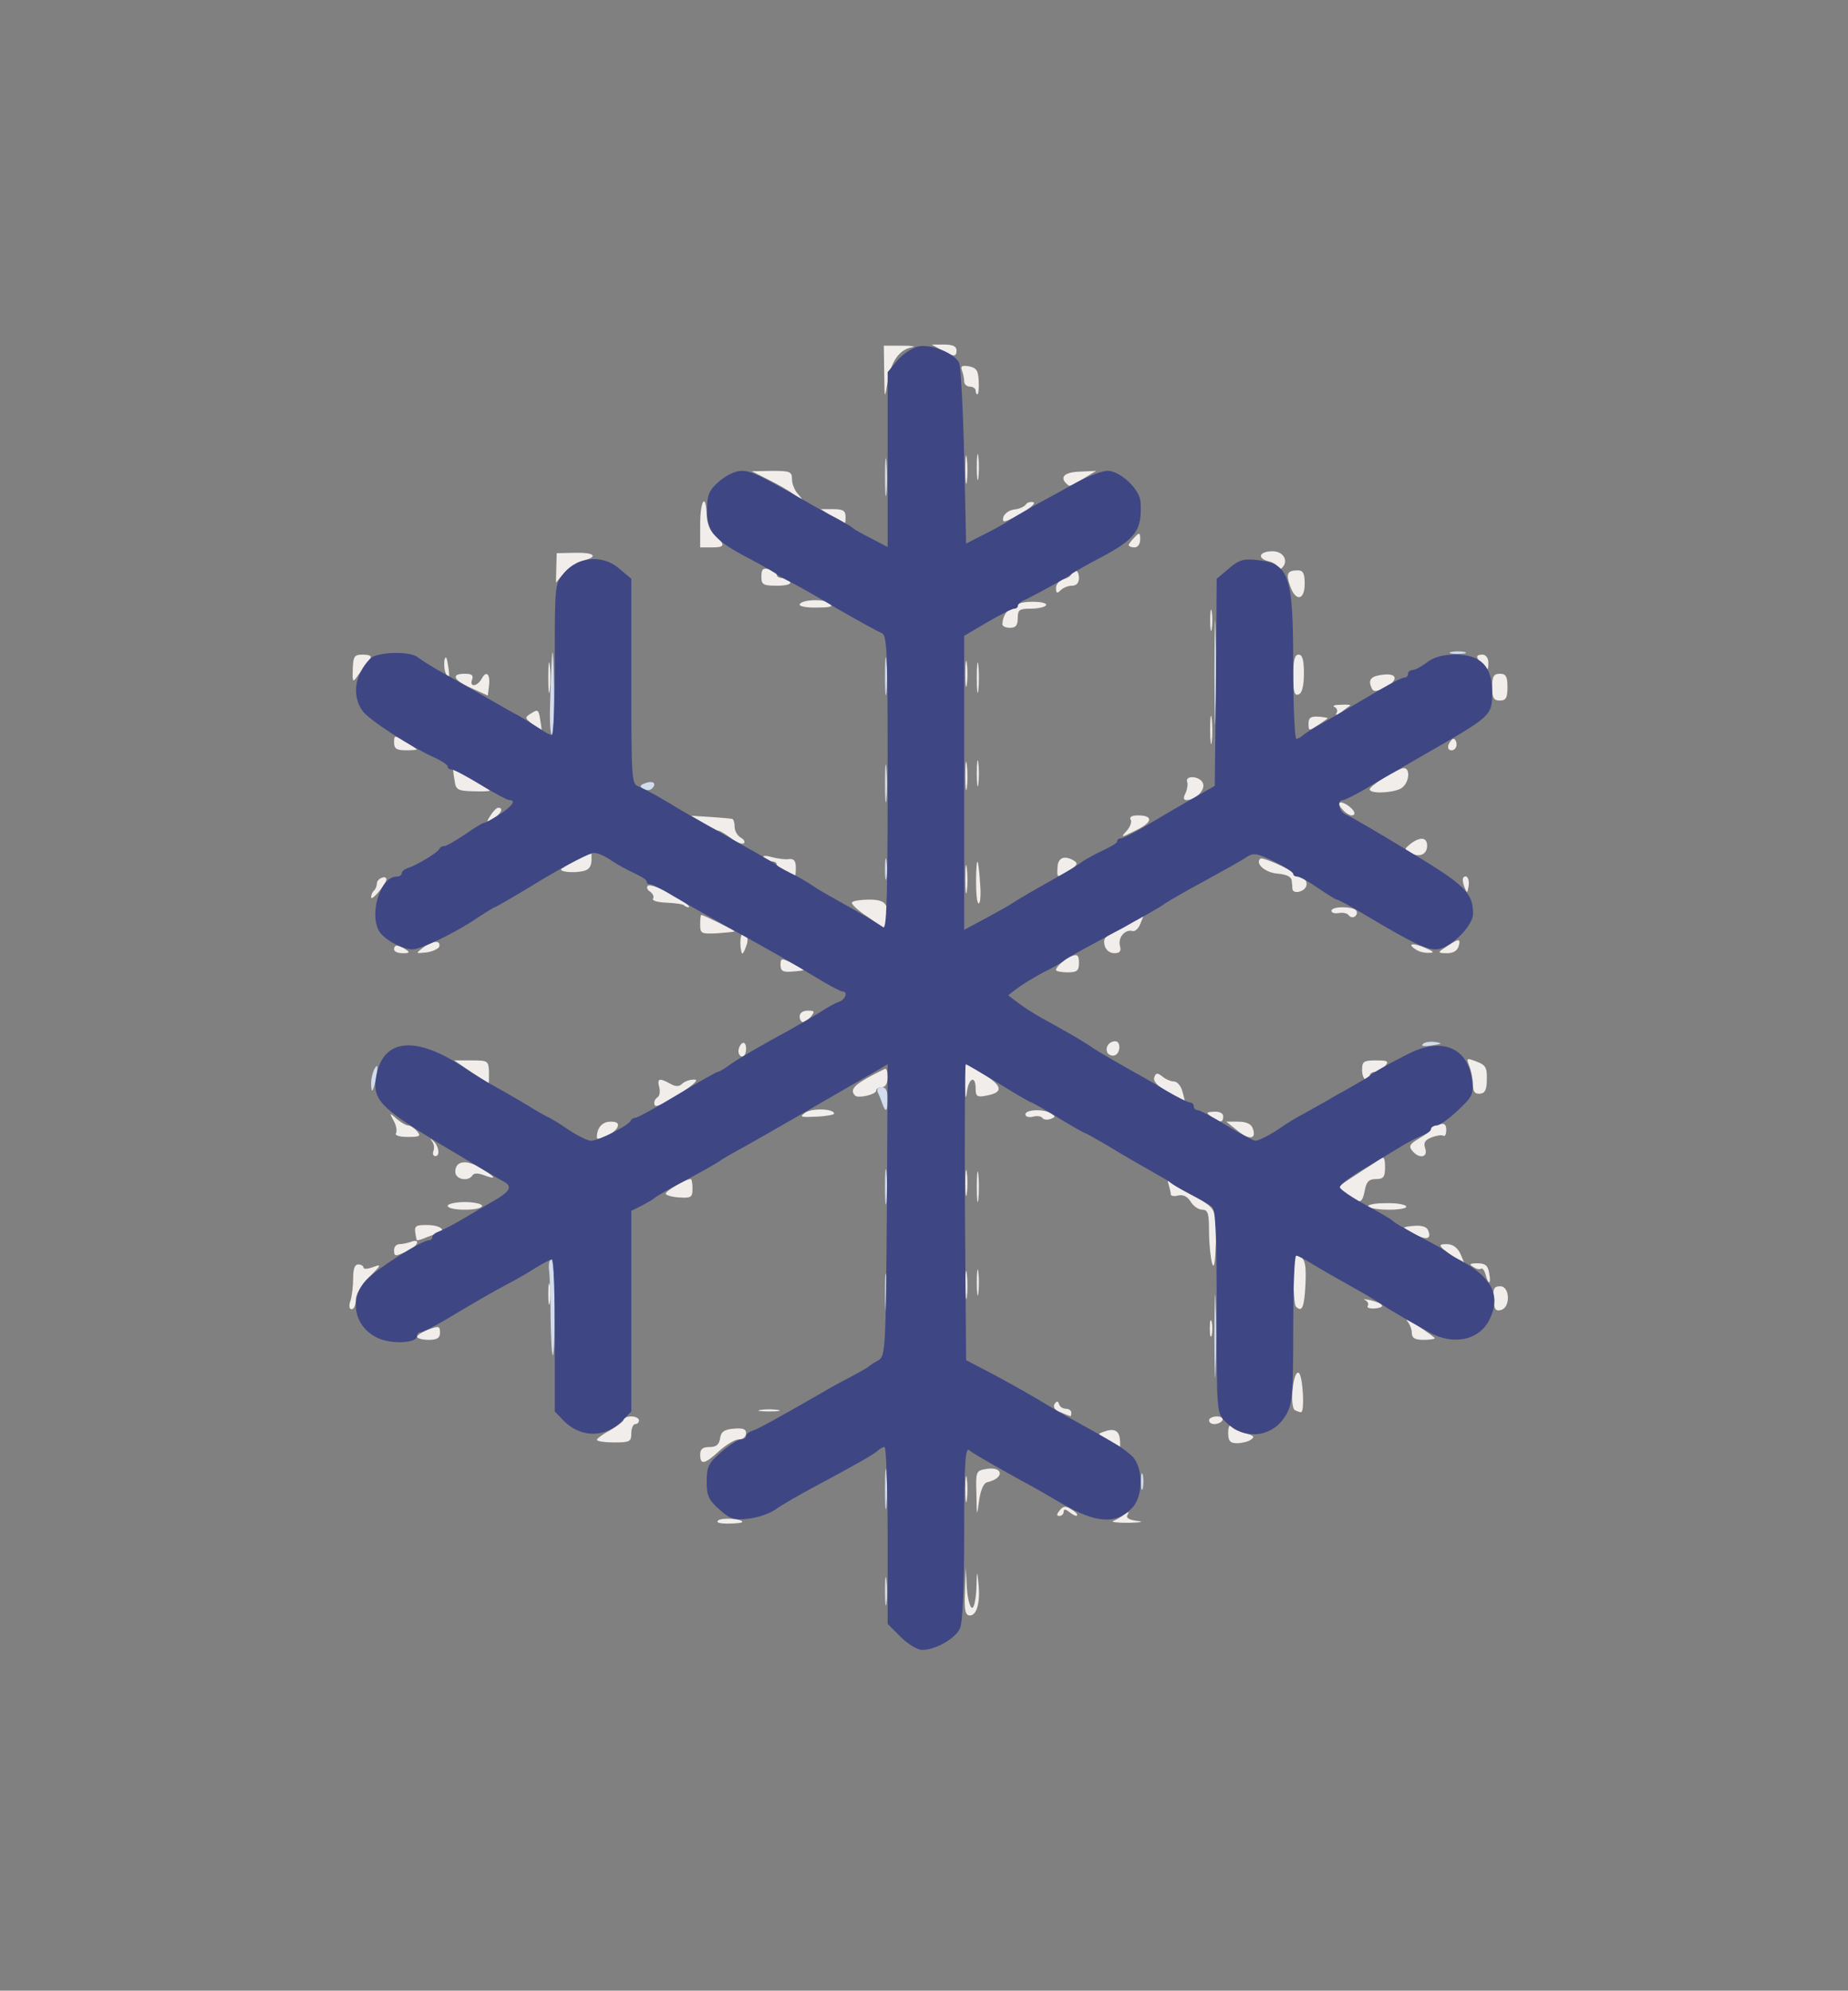 <?xml version="1.0" encoding="utf-8"?>
<!DOCTYPE svg PUBLIC "-//W3C//DTD SVG 1.0//EN" "http://www.w3.org/TR/2001/REC-SVG-20010904/DTD/svg10.dtd">
<svg version="1.0" xmlns="http://www.w3.org/2000/svg" width="483px" height="520px" viewBox="0 0 483 520" preserveAspectRatio="xMidYMid meet">
 <rect x="0" y="0" width="483" height="520" fill="#808080" stroke="none"/>
 <g fill="#f1edea">
  <path d="M252.2 415.8 l0.2 -6.3 0.3 5.3 c0.2 2.8 0.8 5.2 1.4 5.2 0.5 0 1 -2.4 1.1 -5.2 0.1 -4.6 0.2 -4.8 0.5 -1.4 0.6 5.1 -0.4 8.6 -2.2 8.6 -1.2 0 -1.5 -1.3 -1.3 -6.2z"/>
  <path d="M187.8 397.1 c1.2 -0.7 6.2 -0.4 6.2 0.5 0 0.2 -1.7 0.4 -3.7 0.4 -2.4 0 -3.3 -0.3 -2.5 -0.9z"/>
  <path d="M291 397.3 c0.8 -0.3 2.1 -1.1 2.9 -1.7 1.1 -0.8 1.3 -0.8 0.8 0.1 -0.5 0.8 0.3 1.3 2.5 1.6 2 0.2 1.1 0.4 -2.2 0.5 -3 0 -4.8 -0.2 -4 -0.5z"/>
  <path d="M255.2 390.4 c-0.2 -5.8 -0.1 -6.2 2.2 -6.6 4.8 -1 5.4 2.3 0.6 3.4 -0.9 0.2 -1.7 2 -2.1 4.8 -0.6 4.4 -0.6 4.3 -0.7 -1.6z"/>
  <path d="M277 394.5 c0.9 -1.1 1.6 -1.2 3 -0.2 1.1 0.6 1.7 1.3 1.5 1.6 -0.3 0.2 -1.1 -0.2 -2 -0.9 -1 -0.8 -1.5 -0.9 -1.5 -0.1 0 0.6 -0.5 1.1 -1.1 1.1 -0.8 0 -0.8 -0.4 0.1 -1.5z"/>
  <path d="M252.3 389 c0 -3 0.2 -4.3 0.4 -2.7 0.2 1.5 0.2 3.9 0 5.5 -0.2 1.5 -0.4 0.2 -0.4 -2.8z"/>
  <path d="M183 380 c0 -1.5 0.7 -2 2.4 -2 1.8 0 2.5 -0.6 2.8 -2.2 0.2 -1.8 1.1 -2.4 3.6 -2.6 2.4 -0.2 3.2 0.1 3.2 1.2 0 0.9 -0.8 1.6 -1.9 1.6 -1 0 -3.3 1.4 -5.1 3 -3.8 3.5 -5 3.8 -5 1z"/>
  <path d="M289.5 376.2 c-2.7 -1.4 -2.8 -1.6 -1 -2.2 2.7 -1 4 -0.3 4.2 2 0.1 1.1 0.1 2 0 1.9 -0.1 -0.1 -1.5 -0.8 -3.2 -1.7z"/>
  <path d="M156 376.1 c0 -0.3 1.6 -1.5 3.5 -2.5 1.9 -1.1 3.5 -2.3 3.5 -2.8 0 -0.4 0.9 -0.8 2 -0.8 1.1 0 2 0.5 2 1 0 0.6 -0.4 1 -1 1 -0.5 0 -1 1.1 -1 2.4 0 2.2 -0.4 2.4 -4.5 2.4 -2.5 0 -4.5 -0.3 -4.5 -0.7z"/>
  <path d="M321 374.3 c0 -1.6 0.4 -2.3 0.8 -1.7 0.4 0.6 2 1.4 3.6 1.8 2.3 0.6 2.7 0.9 1.5 1.7 -0.7 0.5 -2.4 0.9 -3.6 0.9 -1.8 0 -2.3 -0.6 -2.3 -2.7z"/>
  <path d="M316 371 c0 -0.5 0.9 -1 2.1 -1 1.1 0 1.7 0.5 1.4 1 -0.3 0.6 -1.3 1 -2.1 1 -0.8 0 -1.4 -0.4 -1.4 -1z"/>
  <path d="M277.2 368.9 c-1.5 -0.5 -2 -1.3 -1.6 -2.1 0.6 -0.9 0.9 -0.9 1.2 0 0.2 0.7 1 1.2 1.8 1.2 0.8 0 1.4 0.5 1.4 1 0 0.6 -0.1 1 -0.2 0.9 -0.2 0 -1.3 -0.4 -2.6 -1z"/>
  <path d="M198.8 368.3 c1.2 -0.2 3.2 -0.2 4.5 0 1.2 0.2 0.2 0.4 -2.3 0.4 -2.5 0 -3.5 -0.2 -2.2 -0.4z"/>
  <path d="M338.5 368.4 c-1.5 -0.6 -0.6 -10.4 0.9 -9.8 1.1 0.4 1.7 10.5 0.6 10.3 -0.3 0 -0.9 -0.2 -1.5 -0.5z"/>
  <path d="M109 349.2 c0 -0.4 1.4 -1.3 3 -1.9 2.7 -1 3 -0.9 3 0.8 0 1.4 -0.7 1.9 -3 1.9 -1.6 0 -3 -0.4 -3 -0.8z"/>
  <path d="M316.2 347 c0 -1.9 0.2 -2.7 0.5 -1.7 0.2 0.9 0.2 2.5 0 3.5 -0.3 0.9 -0.5 0.1 -0.5 -1.8z"/>
  <path d="M369 348.2 c0 -1 -0.6 -2.4 -1.2 -3.1 -0.7 -0.8 0.6 -0.1 3 1.4 2.3 1.5 4.2 2.9 4.2 3.1 0 0.2 -1.3 0.4 -3 0.4 -2.2 0 -3 -0.5 -3 -1.8z"/>
  <path d="M390.3 339.3 c-0.1 -2.7 0.2 -3.3 1.8 -3.3 2.6 0 2.7 5.6 0.2 6.2 -1.4 0.4 -1.8 -0.2 -2 -2.9z"/>
  <path d="M91.6 339.8 c0.4 -1.3 0.7 -3.9 0.7 -5.9 0 -2.4 0.4 -3.6 1.3 -3.6 0.8 0 1.4 0.4 1.4 0.8 0 0.5 1.1 0.4 2.5 -0.1 2.3 -0.9 2.2 -0.6 -1 2.6 -2.1 2.1 -3.5 4.4 -3.5 5.9 0 1.4 -0.5 2.5 -1.1 2.5 -0.6 0 -0.8 -0.9 -0.3 -2.2z"/>
  <path d="M143.3 338 c0 -2.5 0.2 -3.5 0.4 -2.2 0.2 1.2 0.2 3.2 0 4.5 -0.2 1.2 -0.4 0.2 -0.4 -2.3z"/>
  <path d="M338.7 341.3 c-0.7 -0.7 -1 -13.3 -0.3 -13.3 2.5 0 3.1 1.5 2.8 7.5 -0.3 6.1 -0.9 7.4 -2.5 5.8z"/>
  <path d="M357.5 341.1 c0.3 -0.5 -0.1 -1.2 -0.7 -1.5 -0.7 -0.3 -0.2 -0.3 1.2 0 3.7 0.9 4.3 1.9 1.4 2.2 -1.4 0.1 -2.3 -0.2 -1.9 -0.7z"/>
  <path d="M252.3 335.5 c0 -3.3 0.2 -4.5 0.4 -2.7 0.2 1.8 0.2 4.5 0 6 -0.2 1.5 -0.4 0 -0.4 -3.3z"/>
  <path d="M255.3 335 c0 -3 0.2 -4.3 0.4 -2.7 0.2 1.5 0.2 3.9 0 5.5 -0.2 1.5 -0.4 0.2 -0.4 -2.8z"/>
  <path d="M388.3 333 c-0.3 -1.1 -0.8 -1.8 -1.2 -1.6 -0.4 0.3 -1.3 0.1 -2.1 -0.5 -1.1 -0.6 -0.9 -0.9 1.1 -0.9 2.1 0 2.8 0.6 3.1 2.5 0.6 3 -0.2 3.4 -0.9 0.5z"/>
  <path d="M316.8 330 c-0.4 -1.4 -0.8 -5.1 -0.8 -8.2 0 -4.9 -0.3 -5.8 -1.8 -5.8 -0.9 0 -2.3 -0.9 -3 -2.1 -0.9 -1.4 -2 -1.9 -3.3 -1.6 -1 0.3 -1.9 0.1 -1.9 -0.3 0 -0.5 -0.3 -1.7 -0.6 -2.7 -0.3 -1 -0.2 -1.4 0.3 -0.8 0.4 0.6 2.8 2.1 5.3 3.4 7 3.7 7.1 3.9 6.8 12.7 -0.2 5.4 -0.5 7.1 -1 5.4z"/>
  <path d="M380.5 328.7 c-1 -0.7 -2.5 -1.8 -3.3 -2.4 -1.1 -1.1 -0.9 -1.3 1 -1.3 1.5 0 2.7 0.9 3.5 2.5 0.6 1.4 1 2.5 1 2.4 -0.1 0 -1.1 -0.6 -2.2 -1.2z"/>
  <path d="M103 326.5 c0 -0.8 0.6 -1.5 1.4 -1.5 0.8 0 2.1 -0.3 3 -0.6 2.7 -1 1.8 1.2 -0.9 2.4 -3.3 1.5 -3.5 1.5 -3.5 -0.3z"/>
  <path d="M108.9 323.9 c-0.8 -3.7 -0.7 -3.9 2.6 -3.9 3.7 0 5.5 1.5 2.7 2.3 -0.9 0.2 -2.5 0.8 -3.4 1.2 -1 0.4 -1.8 0.6 -1.9 0.4z"/>
  <path d="M369.7 322.4 c-1.5 -0.8 -2.7 -1.6 -2.7 -1.7 0 -0.2 1.3 -0.4 2.9 -0.5 1.8 -0.1 3.1 0.3 3.4 1.3 0.9 2.2 -0.5 2.5 -3.6 0.9z"/>
  <path d="M117 315 c0 -0.5 2 -1 4.5 -1 2.5 0 4.5 0.5 4.5 1 0 0.6 -2 1 -4.5 1 -2.5 0 -4.5 -0.4 -4.5 -1z"/>
  <path d="M255.3 310 c0 -3.6 0.2 -5 0.4 -3.2 0.2 1.7 0.2 4.7 0 6.5 -0.2 1.7 -0.4 0.3 -0.4 -3.3z"/>
  <path d="M357.6 315.2 c-0.3 -0.5 1.7 -0.9 4.4 -0.9 2.8 -0.1 5.2 0.3 5.5 0.8 0.4 0.5 -1.6 0.9 -4.4 0.9 -2.7 0 -5.2 -0.4 -5.5 -0.8z"/>
  <path d="M252.3 309 c0 -3 0.2 -4.3 0.4 -2.7 0.2 1.5 0.2 3.9 0 5.5 -0.2 1.5 -0.4 0.2 -0.4 -2.8z"/>
  <path d="M352 312 c-1.4 -1 -2.3 -2 -2 -2.2 0.3 -0.2 2.5 -1.7 5 -3.3 2.5 -1.6 5.1 -3.3 5.8 -3.8 0.9 -0.7 1.2 -0.1 1.2 2.2 0 2.6 -0.4 3.1 -2.4 3.1 -1.8 0 -2.5 0.7 -2.9 3 -0.7 3.5 -1.3 3.6 -4.7 1z"/>
  <path d="M174 311.8 c0 -0.7 5.2 -3.8 6.5 -3.8 0.3 0 0.5 1.1 0.5 2.5 0 2.3 -0.4 2.5 -3.5 2.3 -1.9 -0.1 -3.5 -0.6 -3.5 -1z"/>
  <path d="M119 306.1 c0 -2.9 2.9 -3.3 6.6 -1 4 2.4 4.4 3.2 0.9 1.9 -1.5 -0.6 -2.6 -0.6 -3 0 -1.1 1.8 -4.5 1.1 -4.5 -0.9z"/>
  <path d="M113.3 300.6 c0.3 -0.7 0.1 -1.9 -0.4 -2.5 -0.6 -0.8 -0.5 -0.8 0.3 -0.1 1.5 1.3 1.9 4 0.6 4 -0.6 0 -0.8 -0.6 -0.5 -1.4z"/>
  <path d="M369.1 300.6 c-1 -1.2 -0.6 -1.8 1.8 -3.2 1.7 -1 3.1 -2.1 3.1 -2.5 0 -0.4 0.9 -0.9 2 -1.2 1.5 -0.4 2 0 2 1.5 0 1 -0.3 1.7 -0.7 1.5 -0.5 -0.3 -1.8 -0.1 -3.1 0.4 -1.8 0.7 -2.2 1.4 -1.7 2.9 0.8 2.4 -1.6 2.8 -3.4 0.6z"/>
  <path d="M156 297.1 c0 -2.5 1.4 -4.1 3.6 -4.1 1.6 0 2.2 0.4 1.8 1.4 -0.6 1.6 -5.4 4 -5.4 2.7z"/>
  <path d="M323.5 295.4 l-3 -2.4 3.1 0 c2.1 0 3.4 0.6 3.8 1.7 1.1 2.9 -0.8 3.2 -3.9 0.7z"/>
  <path d="M103.5 296 c0.3 -0.5 0.1 -2 -0.6 -3.2 -1.2 -2.2 -1.1 -2.2 0.8 -0.5 1.1 0.9 2.4 1.7 3 1.7 0.6 0 1.6 0.7 2.3 1.5 1.1 1.3 0.7 1.5 -2.4 1.5 -2.2 0 -3.5 -0.4 -3.1 -1z"/>
  <path d="M272.5 292.1 c-0.3 -0.5 -1.4 -0.7 -2.5 -0.4 -1.1 0.3 -2 0 -2 -0.6 0 -1.3 4.9 -1.5 6.8 -0.2 1.1 0.7 1.1 0.9 -0.2 1.4 -0.8 0.3 -1.8 0.2 -2.1 -0.2z"/>
  <path d="M316.7 291.8 c-1.6 -1.2 -1.5 -1.3 0.6 -1.4 1.4 -0.1 2.4 0.4 2.4 1.2 0 1.7 -0.8 1.8 -3 0.2z"/>
  <path d="M210.4 290.7 c1.7 -1.3 7.6 -1.1 7.6 0.2 0 0.3 -2.1 0.7 -4.7 0.8 -4 0.2 -4.4 0.1 -2.9 -1z"/>
  <path d="M171 288.1 c0 -0.6 0.4 -1.2 0.9 -1.5 0.5 -0.3 0.7 -1.5 0.4 -2.6 -0.6 -2.3 0 -2.5 2.9 -0.9 1.4 0.8 2.3 0.8 3.1 0 0.6 -0.6 2 -1.1 3.1 -1.1 1.3 0 0.2 1.1 -3.4 3.5 -5.8 3.6 -7 4.1 -7 2.6z"/>
  <path d="M252.2 283.3 c-0.1 -2.9 0 -5.3 0.3 -5.3 0.2 0 2.4 1.3 4.9 2.8 4.7 3 4.8 4.6 0.4 5.4 -2.4 0.5 -2.8 0.2 -2.8 -1.8 0 -3.6 -1.8 -2.9 -2.3 0.9 -0.3 2.2 -0.4 1.5 -0.5 -2z"/>
  <path d="M305.3 285.4 c-2.8 -1.7 -4 -3 -3.6 -4 0.4 -1.2 0.8 -1.2 2.1 -0.2 0.8 0.7 2.2 1.3 3 1.3 0.9 0 1.9 1.2 2.3 2.8 0.4 1.5 0.7 2.7 0.6 2.6 -0.1 -0.1 -2.1 -1.2 -4.4 -2.5z"/>
  <path d="M223.5 286.2 c-1.7 -1.7 0 -3.2 7.8 -7 0.4 -0.2 0.7 0.8 0.7 2.2 0 1.6 -0.6 2.6 -1.5 2.6 -0.8 0 -1.5 0.4 -1.5 0.9 0 1 -4.7 2.1 -5.5 1.3z"/>
  <path d="M385 283.5 c0 -1.3 -0.4 -3.5 -0.9 -4.8 -0.9 -2.4 -0.9 -2.4 1.8 -1.4 2.4 0.9 2.8 1.6 2.7 4.7 0 2.7 -0.5 3.6 -1.8 3.7 -1.3 0.1 -1.8 -0.5 -1.8 -2.2z"/>
  <path d="M123.1 280 l-4.4 -3 4.5 0 c4.3 0 4.5 0.1 4.6 3 0 1.7 0 3 -0.1 3 -0.1 0 -2.2 -1.4 -4.6 -3z"/>
  <path d="M356 279.5 c0 -2.2 0.4 -2.5 3.6 -2.5 3.1 0 3.5 0.2 2.4 1.5 -0.7 0.8 -1.9 1.5 -2.6 1.5 -0.8 0 -1.4 0.5 -1.4 1 0 0.6 -0.4 1 -1 1 -0.5 0 -1 -1.1 -1 -2.5z"/>
  <path d="M193 274.6 c0 -0.8 0.5 -1.8 1 -2.1 0.6 -0.3 1 0.3 1 1.4 0 1.2 -0.4 2.1 -1 2.1 -0.5 0 -1 -0.6 -1 -1.4z"/>
  <path d="M289.5 275.1 c-0.8 -1.4 0.3 -3.1 2 -3.1 1.5 0 1.4 3.2 -0.2 3.7 -0.6 0.2 -1.4 -0.1 -1.8 -0.6z"/>
  <path d="M209 265.5 c0 -0.9 0.9 -1.5 2.1 -1.5 1.8 0 1.9 0.2 0.9 1.5 -0.7 0.8 -1.6 1.5 -2.1 1.5 -0.5 0 -0.9 -0.7 -0.9 -1.5z"/>
  <path d="M204 252.1 c0 -1.8 0.2 -1.9 3 -0.5 1.7 0.9 3 1.6 3 1.8 0 0.1 -1.3 0.3 -3 0.4 -2.4 0.2 -3 -0.2 -3 -1.7z"/>
  <path d="M276 253.4 c0 -0.9 2.4 -3 4.3 -3.7 1.3 -0.5 1.7 -0.1 1.7 1.8 0 2.1 -0.5 2.5 -3 2.5 -1.6 0 -3 -0.3 -3 -0.6z"/>
  <path d="M103 248 c0 -1.3 1.1 -1.3 3 0 1.2 0.8 1.1 1 -0.7 1 -1.3 0 -2.3 -0.4 -2.3 -1z"/>
  <path d="M110.5 247.6 c2.4 -1.9 4.8 -2.1 4.3 -0.3 -0.3 0.6 -1.8 1.3 -3.4 1.5 -2.8 0.3 -2.8 0.3 -0.9 -1.2z"/>
  <path d="M193.9 249 c-0.6 -1.6 -0.5 -5 0.2 -5 1.3 0 1.7 1.4 0.8 3.5 -0.4 1.1 -0.8 1.8 -1 1.5z"/>
  <path d="M288.7 246.9 c-0.4 -1.5 0.1 -2.3 2.1 -3.2 1.5 -0.6 3.9 -1.9 5.4 -3 l2.8 -1.8 -0.9 2.3 c-0.5 1.3 -1.4 2.2 -2.1 2 -2 -0.5 -3.8 1.7 -3.3 3.8 0.4 1.5 0 2 -1.5 2 -1.1 0 -2.2 -0.8 -2.5 -2.1z"/>
  <path d="M370 248 c-2.4 -1.5 -0.7 -1.8 2.5 -0.4 2.3 1 2.5 1.3 1 1.3 -1.1 0.1 -2.7 -0.3 -3.5 -0.9z"/>
  <path d="M377 248 c4.2 -2.9 4.8 -3 4.3 -1 -0.4 1.4 -1.4 2 -3.2 2 -2.1 0 -2.3 -0.2 -1.1 -1z"/>
  <path d="M183 241.5 c0 -1.4 0.1 -2.5 0.3 -2.5 0.5 0 8.7 4 8.7 4.3 0 0.1 -2 0.3 -4.5 0.5 -4.2 0.2 -4.5 0.1 -4.5 -2.3z"/>
  <path d="M226.8 239.5 c-2.7 -1.7 -4.5 -3.5 -4.1 -3.8 0.3 -0.4 2.4 -0.7 4.5 -0.7 4.2 0 5.2 1.2 4.6 5.3 l-0.3 2.5 -4.7 -3.3z"/>
  <path d="M352.5 239.1 c-0.3 -0.5 -1.4 -0.8 -2.5 -0.6 -1.1 0.2 -2 0 -2 -0.6 0 -1.2 5.7 -1.2 6.5 0 0.3 0.5 0.1 1.2 -0.4 1.5 -0.5 0.4 -1.2 0.2 -1.6 -0.3z"/>
  <path d="M178.8 236.5 c-0.2 -0.3 -2.3 -0.6 -4.6 -0.7 -2.3 -0.1 -3.9 -0.5 -3.5 -1.1 0.3 -0.5 -0.1 -1.3 -0.8 -1.8 -0.7 -0.4 -1 -1.1 -0.6 -1.5 0.4 -0.4 2.6 0.3 5 1.6 4.2 2.3 6.6 4 5.6 4 -0.3 0 -0.8 -0.2 -1.1 -0.5z"/>
  <path d="M255.1 229.8 c0.1 -6.8 0.6 -6.1 1.1 1.5 0.2 2.6 0 4.7 -0.4 4.7 -0.5 0 -0.7 -2.8 -0.7 -6.2z"/>
  <path d="M97 234.4 c0 -0.6 0.3 -1.4 0.8 -1.8 0.4 -0.4 0.7 -1.3 0.7 -1.8 0 -0.6 0.6 -1.3 1.3 -1.5 0.6 -0.3 1.2 -0.1 1.2 0.4 -0.1 1.3 -4 5.9 -4 4.7z"/>
  <path d="M252.3 229.5 c0 -3.3 0.2 -4.5 0.4 -2.7 0.2 1.8 0.2 4.5 0 6 -0.2 1.5 -0.4 0 -0.4 -3.3z"/>
  <path d="M337.8 232.3 c0 -0.5 -0.1 -1.5 -0.2 -2.3 -0.1 -1 -1.4 -1.6 -3.8 -1.8 -3.2 -0.3 -5.8 -2.6 -4.4 -3.9 0.5 -0.5 7.8 2.7 8.6 3.7 0.3 0.4 1.3 0.9 2.2 1.3 1.1 0.4 1.5 1.2 1.2 2.2 -0.6 1.5 -3.3 2.1 -3.6 0.8z"/>
  <path d="M382.7 231.6 c-0.4 -1 -0.5 -2.1 -0.2 -2.4 0.9 -0.9 1.7 0.6 1.3 2.5 -0.3 1.7 -0.4 1.7 -1.1 -0.1z"/>
  <path d="M205.3 227.6 c-1.3 -0.6 -2.3 -1.4 -2.3 -1.8 0 -0.5 -0.6 -0.8 -1.4 -0.8 -0.8 0 -1.7 -0.4 -2.1 -0.9 -0.3 -0.6 0.6 -0.7 2.2 -0.2 1.6 0.4 3.6 0.7 4.6 0.5 1.2 -0.1 1.7 0.5 1.7 2.2 0 1.3 -0.1 2.3 -0.2 2.3 -0.2 -0.1 -1.3 -0.6 -2.5 -1.3z"/>
  <path d="M276.4 226.5 c0.1 -2.5 1.9 -3.2 4.4 -1.6 1 0.6 0.7 1.2 -1.2 2.4 -3.3 2.2 -3.4 2.2 -3.2 -0.8z"/>
  <path d="M146.8 226.9 c0.4 -0.3 2.3 -1.5 4.3 -2.7 l3.5 -2.1 0 2.5 c0 1.7 -0.7 2.6 -2 2.9 -2.8 0.7 -6.8 0.2 -5.8 -0.6z"/>
  <path d="M368.6 222.8 c-1.7 -0.9 -1.6 -1 0.1 -2.4 2.5 -1.9 4.3 -1.7 4.3 0.5 0 2.3 -2 3.2 -4.4 1.9z"/>
  <path d="M191 218.9 c-1.4 -1 -2.8 -1.9 -3.2 -1.9 -0.4 0 -2.2 -0.9 -4 -2 l-3.2 -1.9 5 0.3 c2.7 0.2 5.2 0.4 5.7 0.5 0.4 0 0.7 1 0.7 2.1 0 1 0.7 2.3 1.6 2.8 0.9 0.5 1.2 1.2 0.8 1.5 -0.5 0.3 -2.1 -0.3 -3.4 -1.4z"/>
  <path d="M294.5 217 c0.9 -1 1.4 -2.4 1 -2.9 -0.4 -0.7 0.4 -1.1 1.9 -1.1 4.1 0 3.9 1.8 -0.5 3.9 -4 2 -4.1 2 -2.4 0.1z"/>
  <path d="M128.2 213 c0.7 -1.1 1.6 -2 2 -2 1.5 0 0.8 1.5 -1.2 2.8 -1.9 1.2 -2 1.1 -0.8 -0.8z"/>
  <path d="M351.2 211.8 c-1.9 -1.9 -1.4 -2.9 0.8 -1.6 2 1.3 2.7 2.8 1.2 2.8 -0.4 0 -1.3 -0.5 -2 -1.2z"/>
  <path d="M309.8 207.3 c0.5 -1 0.7 -2.4 0.5 -3 -0.7 -1.9 3.4 -1.6 4.1 0.3 0.7 1.7 -1.8 4.3 -4.2 4.4 -0.9 0 -1 -0.5 -0.4 -1.7z"/>
  <path d="M252.3 202.5 c0 -3.3 0.2 -4.5 0.4 -2.7 0.2 1.8 0.2 4.5 0 6 -0.2 1.5 -0.4 0 -0.4 -3.3z"/>
  <path d="M118.8 203.8 c-0.3 -1.5 -0.4 -2.8 -0.3 -2.8 0.6 0 9.5 5.2 9.5 5.5 0 0.2 -2 0.3 -4.4 0.2 -4 -0.1 -4.5 -0.4 -4.8 -2.9z"/>
  <path d="M255.3 202 c0 -3 0.2 -4.3 0.4 -2.7 0.2 1.5 0.2 3.9 0 5.5 -0.2 1.5 -0.4 0.2 -0.4 -2.8z"/>
  <path d="M358 206.2 c0 -0.8 5.1 -4.1 8.2 -5.4 2.6 -1.1 2.4 3.8 -0.1 5.2 -2.3 1.2 -8.1 1.4 -8.1 0.2z"/>
  <path d="M103 194 c0 -2 0.1 -2 2.8 -0.3 1.5 0.9 2.9 1.8 3.1 2 0.2 0.2 -1 0.3 -2.7 0.3 -2.5 0 -3.2 -0.4 -3.2 -2z"/>
  <path d="M316.3 190.5 c0 -3.3 0.2 -4.5 0.4 -2.7 0.2 1.8 0.2 4.5 0 6 -0.2 1.5 -0.4 0 -0.4 -3.3z"/>
  <path d="M378.6 194.5 c0.4 -0.8 0.9 -1.5 1.3 -1.5 0.4 0 0.8 0.7 0.8 1.5 0 0.8 -0.6 1.5 -1.3 1.5 -0.8 0 -1.1 -0.6 -0.8 -1.5z"/>
  <path d="M139.2 189.2 c-2.1 -1.7 -2.1 -1.8 -0.3 -2.9 1.7 -1.1 1.9 -0.9 2.3 1.8 0.3 1.6 0.4 2.9 0.4 2.9 -0.1 0 -1.1 -0.8 -2.4 -1.8z"/>
  <path d="M342 189 c0 -1.5 0.6 -1.9 2.5 -1.8 1.4 0.1 2.5 0.3 2.5 0.4 0 0.1 -1.1 0.9 -2.5 1.8 -2.4 1.6 -2.5 1.6 -2.5 -0.4z"/>
  <path d="M349.3 186.3 c0.4 -0.6 0.1 -1.4 -0.5 -1.6 -0.7 -0.3 0 -0.6 1.6 -0.6 1.6 -0.1 2.7 0 2.5 0.2 -0.2 0.1 -1.3 0.9 -2.3 1.7 -1.1 0.8 -1.7 1 -1.3 0.3z"/>
  <path d="M143.3 177 c0 -3.6 0.2 -5 0.4 -3.2 0.2 1.7 0.2 4.7 0 6.5 -0.2 1.7 -0.4 0.3 -0.4 -3.3z"/>
  <path d="M255.3 177 c0 -3.6 0.2 -5 0.4 -3.2 0.2 1.7 0.2 4.7 0 6.5 -0.2 1.7 -0.4 0.3 -0.4 -3.3z"/>
  <path d="M390 179.5 c0 -2.8 0.4 -3.5 2 -3.5 1.6 0 2 0.7 2 3.5 0 2.8 -0.4 3.5 -2 3.5 -1.6 0 -2 -0.7 -2 -3.5z"/>
  <path d="M123.3 179.8 c-4.8 -2.1 -5.6 -3.8 -1.8 -3.8 1.8 0 2.3 0.4 1.9 1.5 -0.8 2.1 1.3 1.9 2.5 -0.2 1.2 -2.3 2.3 -1.2 1.9 1.9 l-0.3 2.5 -4.2 -1.9z"/>
  <path d="M338 176.5 c0 -4 0.4 -5.5 1.4 -5.5 1 0 1.4 1.4 1.4 4.9 0 3.3 -0.5 5.2 -1.4 5.5 -1.1 0.4 -1.4 -0.7 -1.4 -4.9z"/>
  <path d="M252.3 176 c0 -3 0.2 -4.3 0.4 -2.7 0.2 1.5 0.2 3.9 0 5.5 -0.2 1.5 -0.4 0.2 -0.4 -2.8z"/>
  <path d="M358.4 179.5 c-0.9 -2.1 0.1 -3 3.5 -3.3 3.7 -0.3 3.4 1.9 -0.5 3.7 -2 0.9 -2.6 0.8 -3 -0.4z"/>
  <path d="M92.2 174.8 c0.1 -3.3 0.4 -3.8 2.5 -3.8 2.5 0 2.8 0.5 1.3 2.3 -0.6 0.7 -1.7 2.1 -2.5 3.2 -1.3 1.9 -1.4 1.8 -1.3 -1.7z"/>
  <path d="M116.4 175.6 c-0.3 -0.8 -0.4 -2.3 -0.2 -3.3 0.3 -1.1 0.6 -0.6 0.9 1.5 0.6 3.4 0.2 4.2 -0.7 1.8z"/>
  <path d="M387.3 173.5 c-1.7 -1.9 -1.6 -2.5 0.2 -2.5 0.8 0 1.5 0.9 1.5 2 0 2.3 -0.1 2.4 -1.7 0.5z"/>
  <path d="M316.3 162 c0 -2.5 0.2 -3.5 0.4 -2.2 0.2 1.2 0.2 3.2 0 4.5 -0.2 1.2 -0.4 0.2 -0.4 -2.3z"/>
  <path d="M262 163.1 c0 -2.1 1.3 -4.1 2.6 -4.1 0.8 0 1.4 -0.4 1.4 -0.9 0 -0.6 1.8 -0.9 4 -0.9 2.2 0 3.7 0.4 3.4 0.9 -0.3 0.5 -2.1 0.9 -4 0.9 -3 0 -3.4 0.3 -3.4 2.5 0 1.8 -0.5 2.5 -2 2.5 -1.1 0 -2 -0.4 -2 -0.9z"/>
  <path d="M209 158 c0 -1.3 6 -1.7 7.7 -0.5 1.2 0.9 0.7 1.2 -3.1 1.2 -2.5 0.1 -4.6 -0.3 -4.6 -0.7z"/>
  <path d="M337.2 153.1 c-1.2 -3.3 -0.7 -4.1 2 -4.1 1.4 0 1.8 0.8 1.8 3.5 0 4.4 -2.4 4.7 -3.8 0.6z"/>
  <path d="M276 153.6 c0 -1 0.9 -2 2 -2.3 1.1 -0.3 2 -0.9 2 -1.4 0 -0.5 0.5 -0.9 1 -0.9 0.6 0 1 0.9 1 2 0 1.3 -0.7 2 -1.8 2 -1 0 -2.3 0.5 -3 1.2 -0.9 0.9 -1.2 0.8 -1.2 -0.6z"/>
  <path d="M199 150.6 c0 -1.9 0.4 -2.3 2 -1.9 1.1 0.3 2 0.9 2 1.4 0 0.5 0.6 0.9 1.4 0.9 0.8 0 1.8 0.5 2.1 1 0.4 0.6 -1 1 -3.4 1 -3.7 0 -4.1 -0.3 -4.1 -2.4z"/>
  <path d="M145.4 148.3 l0.1 -3.8 4.8 -0.1 c5.2 -0.1 6.2 1 2 2.1 -1.5 0.3 -3.7 1.8 -4.8 3.1 l-2.2 2.6 0.1 -3.9z"/>
  <path d="M334 148.3 c0 -0.6 -1.1 -1.4 -2.5 -1.7 -3.1 -0.8 -2.3 -2.6 1.1 -2.6 2.8 0 4.3 2.5 2.5 4.3 -0.8 0.8 -1.1 0.8 -1.1 0z"/>
  <path d="M183 137 c0 -6.3 1.5 -8.5 1.7 -2.5 0.1 2.3 0.9 4.3 2.2 5.4 2.8 2.5 2.6 3.1 -0.9 3.1 l-3 0 0 -6z"/>
  <path d="M295 142.4 c0 -0.3 0.7 -1.2 1.5 -2 1.3 -1.4 1.5 -1.3 1.5 0.5 0 1.2 -0.6 2.1 -1.5 2.1 -0.8 0 -1.5 -0.3 -1.5 -0.6z"/>
  <path d="M217.5 134.9 l-3 -1.9 3.3 0 c2.5 0 3.2 0.4 3.2 2 0 1.1 -0.1 2 -0.2 1.9 -0.2 0 -1.6 -0.9 -3.3 -2z"/>
  <path d="M262.2 135.2 c0.2 -0.9 1.4 -1.9 2.8 -2.1 1.4 -0.1 2.8 -0.8 3.1 -1.3 0.4 -0.6 1.3 -0.8 2 -0.6 0.7 0.2 -0.9 1.6 -3.5 3.1 -4 2.2 -4.7 2.4 -4.4 0.9z"/>
  <path d="M208.5 130 c-0.4 -0.6 -3.2 -2.4 -6.3 -4 l-5.7 -2.9 5.3 -0.1 c4.7 0 5.2 0.2 5.2 2.2 0 1.2 0.7 3 1.7 4 0.9 1 1.3 1.8 1 1.8 -0.3 0 -0.9 -0.5 -1.2 -1z"/>
  <path d="M252.3 122.5 c0 -3.3 0.2 -4.5 0.4 -2.7 0.2 1.8 0.2 4.5 0 6 -0.2 1.5 -0.4 0 -0.4 -3.3z"/>
  <path d="M255.3 122 c0 -3 0.2 -4.3 0.4 -2.7 0.2 1.5 0.2 3.9 0 5.5 -0.2 1.5 -0.4 0.2 -0.4 -2.8z"/>
  <path d="M278.7 126.3 c-1.8 -1.7 -0.4 -3 3.6 -3.1 l4.2 -0.2 -3.3 2 c-3.7 2.3 -3.6 2.2 -4.5 1.3z"/>
  <path d="M231.1 97.4 l-0.1 -7.1 4.8 0 c2.6 0 3.7 0.2 2.6 0.4 -3.3 0.6 -5.5 3.6 -6.4 9 -0.8 4.8 -0.8 4.8 -0.9 -2.3z"/>
  <path d="M255 102 c0 -0.5 -0.7 -1 -1.5 -1 -0.8 0 -1.5 -0.6 -1.5 -1.4 0 -0.8 -0.3 -2.1 -0.6 -2.9 -0.4 -1.1 0.1 -1.3 1.9 -1 1.9 0.4 2.4 1.1 2.5 3.9 0.1 1.9 -0.1 3.4 -0.3 3.4 -0.3 0 -0.5 -0.4 -0.5 -1z"/>
  <path d="M246 91.4 l-2.5 -1.4 3.3 0 c2.2 0 3.2 0.5 3.2 1.5 0 1.8 -0.7 1.8 -4 -0.1z"/>
 </g>
 <g fill="#d1dced">
  <path d="M231.3 415.5 c0 -3.3 0.2 -4.5 0.4 -2.7 0.2 1.8 0.2 4.5 0 6 -0.2 1.5 -0.4 0 -0.4 -3.3z"/>
  <path d="M231.3 389 c0 -4.7 0.2 -6.6 0.4 -4.2 0.2 2.3 0.2 6.1 0 8.5 -0.2 2.3 -0.4 0.4 -0.4 -4.3z"/>
  <path d="M298.2 387 c0 -1.9 0.2 -2.7 0.5 -1.7 0.2 0.9 0.2 2.5 0 3.5 -0.3 0.9 -0.5 0.1 -0.5 -1.8z"/>
  <path d="M317.4 349 c0 -9.6 0.2 -13.6 0.3 -8.7 0.2 4.8 0.2 12.6 0 17.5 -0.1 4.8 -0.3 0.8 -0.3 -8.8z"/>
  <path d="M143.9 344.3 c0 -5.4 -0.2 -11 -0.4 -12.5 -0.2 -1.6 0.1 -2.8 0.6 -2.8 0.5 0 0.9 5.4 0.9 12.5 0 6.9 -0.2 12.5 -0.5 12.5 -0.3 0 -0.5 -4.4 -0.6 -9.7z"/>
  <path d="M231.3 337.5 c0 -4.4 0.2 -6.1 0.4 -3.7 0.2 2.3 0.2 5.9 0 8 -0.2 2 -0.4 0.1 -0.4 -4.3z"/>
  <path d="M231.3 310 c0 -4.1 0.2 -5.8 0.4 -3.7 0.2 2 0.2 5.4 0 7.5 -0.2 2 -0.4 0.3 -0.4 -3.8z"/>
  <path d="M230.6 288.3 c-0.3 -1 -0.9 -2.4 -1.2 -3 -0.3 -0.8 0.1 -1.3 1 -1.3 1.1 0 1.6 0.9 1.6 3 0 3.4 -0.5 3.8 -1.4 1.3z"/>
  <path d="M97 282.9 c0 -1.3 0.5 -3.1 1 -3.9 0.7 -1.1 0.8 -0.5 0.4 2 -0.8 4.3 -1.4 5.1 -1.4 1.9z"/>
  <path d="M371.9 272.7 c0.5 -0.5 1.9 -0.7 3.2 -0.5 2 0.3 1.9 0.5 -0.9 0.9 -2 0.3 -2.9 0.2 -2.3 -0.4z"/>
  <path d="M231.3 227 c0 -2.5 0.2 -3.5 0.4 -2.2 0.2 1.2 0.2 3.2 0 4.5 -0.2 1.2 -0.4 0.2 -0.4 -2.3z"/>
  <path d="M231.3 204.5 c0 -4.4 0.2 -6.1 0.4 -3.7 0.2 2.3 0.2 5.9 0 8 -0.2 2 -0.4 0.1 -0.4 -4.3z"/>
  <path d="M168.2 206.1 c-1.1 -0.6 -1 -1 0.4 -1.5 2 -0.8 3.2 0 1.8 1.4 -0.5 0.5 -1.5 0.5 -2.2 0.1z"/>
  <path d="M317.4 175.5 c0 -12.1 0.2 -16.9 0.3 -10.7 0.2 6.2 0.2 16.1 0 22 -0.1 5.9 -0.3 0.8 -0.3 -11.3z"/>
  <path d="M143.8 183.3 c0.4 -15.6 0.8 -17.1 1 -4 0.1 7 -0.1 12.7 -0.5 12.7 -0.5 0 -0.7 -3.9 -0.5 -8.7z"/>
  <path d="M231.3 176.5 c0 -4.4 0.2 -6.1 0.4 -3.7 0.2 2.3 0.2 5.9 0 8 -0.2 2 -0.4 0.1 -0.4 -4.3z"/>
  <path d="M379.3 170.3 c0.9 -0.2 2.5 -0.2 3.5 0 0.9 0.3 0.1 0.5 -1.8 0.5 -1.9 0 -2.7 -0.2 -1.7 -0.5z"/>
  <path d="M231.3 124.5 c0 -4.4 0.2 -6.1 0.4 -3.7 0.2 2.3 0.2 5.9 0 8 -0.2 2 -0.4 0.1 -0.4 -4.3z"/>
 </g>
 <g fill="#3e4684">
  <path d="M235.4 427.6 l-3.4 -3.4 0 -23.1 c0 -12.7 -0.4 -23.1 -0.8 -23.1 -0.4 0 -1.2 0.4 -1.7 0.9 -1.1 1 -5.8 3.7 -16.5 9.4 -4.1 2.2 -8.8 4.9 -10.3 6 -1.6 1.1 -4.8 2.2 -7.1 2.4 -3.7 0.5 -4.8 0.1 -7.6 -2.4 -2.8 -2.5 -3.3 -3.6 -3.3 -7.3 0 -3.9 0.5 -4.8 3.8 -7.7 2.1 -1.8 4.4 -3.3 5.2 -3.3 0.7 0 1.3 -0.4 1.3 -0.9 0 -0.5 0.8 -1.1 1.8 -1.4 1.5 -0.5 6.2 -3.1 17.7 -9.7 2.2 -1.3 5.8 -3.3 8 -4.4 2.2 -1.2 4.2 -2.3 4.5 -2.6 0.3 -0.3 1.4 -1 2.5 -1.6 1.9 -1.1 2 -2.3 2.3 -39.2 l0.2 -38.2 -3.2 1.9 c-1.8 1 -8.9 5.1 -15.8 9.1 -6.9 4 -15 8.6 -18 10.3 -3 1.6 -5.9 3.3 -6.5 3.7 -1 0.8 -5.5 3.3 -13 7.3 -2.2 1.2 -4.2 2.4 -4.5 2.7 -0.3 0.3 -1.7 1.1 -3.2 1.9 l-2.8 1.4 0 26.2 0 26.2 -2.5 2.6 c-4.4 4.3 -10.6 4.3 -15 0 l-2.5 -2.6 0 -19.8 c0 -11 -0.3 -19.9 -0.7 -19.9 -0.5 0 -2.4 1 -4.3 2.2 -1.9 1.2 -5.3 3.2 -7.5 4.3 -4.3 2.3 -7.9 4.4 -16.3 9.4 -2.9 1.7 -5.7 3.1 -6.2 3.1 -0.6 0 -1 0.4 -1 1 0 1.9 -6.7 2.2 -10.3 0.5 -6.2 -2.9 -7.6 -10.3 -2.9 -15.2 2.7 -2.9 14.4 -10.3 16.3 -10.3 0.5 0 0.9 -0.4 0.9 -0.9 0 -0.5 0.8 -1.1 1.7 -1.4 1 -0.4 3.6 -1.7 5.8 -3 2.2 -1.3 5.9 -3.5 8.2 -4.8 4.8 -2.7 5.4 -4 2.7 -5.4 -1.1 -0.5 -8.5 -5 -16.6 -9.8 -15.7 -9.5 -17.6 -11.5 -16.4 -17.9 1.9 -9.6 10.4 -10.3 23.1 -1.8 2.2 1.5 5.8 3.7 8 4.9 2.2 1.2 5.8 3.3 8 4.6 2.2 1.4 4.7 2.8 5.5 3.2 0.8 0.3 3.4 1.9 5.7 3.5 2.3 1.5 4.9 2.8 5.8 2.8 1.9 0 9.8 -4 10.3 -5.2 0.2 -0.5 0.8 -0.8 1.3 -0.8 0.5 0 5.4 -2.7 10.9 -6 5.5 -3.3 10.3 -6 10.6 -6 0.3 0 1.8 -0.8 3.2 -1.9 2.8 -1.9 6.7 -4.2 16.2 -9.4 3 -1.7 6.6 -3.8 8 -4.7 1.4 -0.9 3.3 -2 4.3 -2.3 1.7 -0.6 2.4 -2.7 0.9 -2.7 -0.5 0 -3.5 -1.6 -6.8 -3.6 -5.9 -3.6 -10.6 -6.3 -24.4 -13.9 -4.1 -2.3 -9.9 -5.6 -12.8 -7.3 -2.9 -1.8 -5.7 -3.2 -6.2 -3.2 -0.6 0 -1 -0.3 -1 -0.8 0 -0.4 -1.5 -1.3 -3.2 -2.1 -1.8 -0.8 -4.5 -2.3 -6 -3.3 -1.5 -1.1 -3.6 -2 -4.5 -2 -1 -0.1 -7.1 3.1 -13.7 7 -6.5 4 -12.1 7.2 -12.3 7.2 -0.2 0 -2.3 1.3 -4.6 2.8 -5.7 3.9 -14.7 8.2 -16.9 8.2 -2.8 0 -7.6 -2.7 -8.8 -4.9 -2.5 -4.8 0.5 -14.1 4.6 -14.1 0.8 0 1.4 -0.4 1.4 -0.9 0 -0.5 0.8 -1.1 1.8 -1.4 2.3 -0.8 7.6 -4 8 -4.9 0.2 -0.5 0.8 -0.8 1.4 -0.8 0.5 0 2.9 -1.4 5.3 -3 2.4 -1.7 4.6 -3 4.9 -3 0.4 0 2.2 -1 4.1 -2.2 3.4 -2.2 4.5 -3.8 2.6 -3.8 -0.5 0 -3.9 -1.8 -7.5 -4 -3.6 -2.2 -7 -4 -7.6 -4 -0.5 0 -1 -0.3 -1 -0.8 0 -0.4 -1.4 -1.3 -3 -2.1 -6.4 -2.8 -17.9 -10.2 -19.4 -12.6 -2.7 -4.1 -1.8 -9.4 2.2 -13.5 1.8 -1.7 10.3 -2 12.4 -0.3 0.7 0.6 3 2 5 3.2 2.1 1.2 5.4 3 7.3 4.1 1.9 1.1 5.1 2.9 7 4 1.9 1.1 5.2 3 7.3 4.1 2 1.2 4.6 2.8 5.7 3.5 1.1 0.8 2.3 1.4 2.7 1.4 0.5 0 0.8 -8.9 0.8 -19.7 0 -19.6 0 -19.8 2.5 -22.7 3.6 -4.2 10 -4.8 14.3 -1.1 l3.2 2.7 0 26.8 c0 25.2 0.1 26.9 1.8 27.4 1 0.4 4.5 2.2 7.8 4.2 3.2 2 8.2 4.8 10.9 6.3 2.8 1.6 6.6 3.7 8.6 4.9 2 1.1 4.7 2.6 6 3.4 1.3 0.7 2.6 1.5 2.9 1.8 0.3 0.3 1.9 1.2 3.5 2 1.7 0.8 4.1 2.2 5.5 3.1 2.3 1.6 4.2 2.6 13.8 8 2 1.2 4.3 2.6 5 3.1 0.9 0.8 1.2 -6.8 1.2 -37.6 0 -35.9 -0.1 -38.7 -1.7 -39.3 -1 -0.4 -6.1 -3.2 -11.3 -6.2 -5.2 -3.1 -10.8 -6.3 -12.5 -7.1 -1.6 -0.8 -3.2 -1.7 -3.5 -2 -0.3 -0.3 -3.4 -2.1 -7 -4 -9.3 -4.8 -11.3 -7.2 -11.2 -12.8 0 -3.9 0.5 -5.1 3.1 -7.4 1.8 -1.6 4.3 -2.8 5.9 -2.8 2.5 0 4.6 1 16.7 7.9 2.2 1.3 5.8 3.3 8 4.4 2.2 1.2 4.2 2.4 4.5 2.7 0.3 0.3 2.4 1.5 4.8 2.7 l4.2 2.2 0 -22.9 0 -22.8 2.5 -3 c1.4 -1.7 3.9 -3.3 5.5 -3.7 3.3 -0.7 9.4 1.7 10.7 4.3 0.4 0.9 1 11.9 1.3 24.4 l0.5 22.8 4.9 -2.5 c2.6 -1.3 5.3 -2.8 6 -3.3 0.6 -0.5 3.7 -2.3 6.9 -4.1 3.1 -1.7 8.1 -4.4 11.1 -6.1 3 -1.6 6.6 -3 8.1 -3 3.3 0 8.5 4.9 8.6 8.2 0.4 7.5 -1.2 9.6 -11.1 14.8 -3.6 1.9 -6.7 3.7 -7 4 -0.6 0.6 -8.5 4.9 -11.7 6.5 -1.3 0.5 -2.3 1.3 -2.3 1.8 0 0.4 -0.4 0.7 -0.9 0.7 -0.6 0 -3.7 1.6 -7 3.5 l-6.1 3.6 0 38.4 0 38.4 5.8 -3.1 c3.1 -1.7 6.2 -3.4 6.7 -3.8 0.6 -0.4 2.7 -1.7 4.8 -2.9 9.7 -5.5 11.4 -6.4 13.7 -8.1 1.4 -0.9 4 -2.3 5.8 -3.1 1.7 -0.8 3.2 -1.7 3.2 -2.1 0 -0.5 0.4 -0.8 1 -0.8 0.5 0 3.3 -1.4 6.2 -3.1 5.2 -3.1 9.3 -5.5 15.3 -8.9 l3 -1.7 0.3 -27.1 0.2 -27 3.2 -2.7 c2.7 -2.3 3.9 -2.6 7.4 -2.2 8.4 0.9 9.4 4 9.4 27.7 0 10.5 0.4 19 0.8 19 0.4 0 1.2 -0.4 1.7 -0.9 0.6 -0.5 2.7 -1.9 4.8 -3 5.6 -3.2 9.6 -5.5 15.5 -9 2.9 -1.7 5.7 -3.1 6.2 -3.1 0.6 0 1 -0.4 1 -1 0 -0.5 0.6 -1 1.3 -1 0.6 0 2.3 -0.9 3.7 -2 1.7 -1.3 4.1 -2 7.3 -2 6.7 0 9.7 3 9.7 9.8 0 6.2 -0.1 6.2 -17.7 16.3 -1.8 1.1 -4.8 2.7 -6.5 3.8 -1.8 1 -5.7 3.2 -8.6 5 -2.9 1.7 -5.7 3.1 -6.2 3.1 -1.7 0 -1.1 3 0.8 3.8 1 0.4 8.3 4.6 16.3 9.5 14.8 8.9 16.9 10.9 16.9 16.4 0 3.3 -6.2 9.3 -9.7 9.3 -2.7 0 -6.2 -1.7 -18 -8.7 -4 -2.4 -7.5 -4.3 -7.9 -4.3 -0.3 0 -2.5 -1.4 -4.9 -3 -2.4 -1.7 -4.8 -3 -5.4 -3 -0.6 0 -1.1 -0.3 -1.1 -0.7 0 -0.5 -2.3 -1.9 -5.1 -3.3 -4.3 -2.1 -5.3 -2.3 -7.1 -1.1 -2 1.3 -3.8 2.3 -15.3 8.6 -2.7 1.5 -5.4 3.1 -6 3.5 -1.1 0.9 -5.9 3.6 -15.5 8.8 -10 5.4 -10.5 5.7 -11 6.2 -0.3 0.3 -2.6 1.7 -5.3 3 -2.6 1.4 -5.7 3.3 -7 4.3 l-2.2 1.7 2.5 1.9 c1.4 1.1 4.1 2.8 6 3.9 6.6 3.6 11.5 6.4 14 8.2 1.4 0.9 5 3 8 4.7 3 1.7 7.9 4.4 10.8 6.2 2.9 1.7 5.7 3.1 6.2 3.1 0.6 0 1 0.5 1 1 0 0.6 0.5 1 1 1 0.6 0 4 1.8 7.6 4 3.6 2.2 7 4 7.5 4 1 0 4.5 -1.9 6.9 -3.6 0.8 -0.6 3.5 -2.3 6 -3.6 2.5 -1.4 6.1 -3.4 8.1 -4.6 2 -1.1 4.7 -2.6 6 -3.4 1.3 -0.7 2.6 -1.5 2.9 -1.8 0.7 -0.7 4.9 -3.1 10.3 -5.8 8.5 -4.3 15.3 -1.5 16.4 6.7 0.5 3.9 0.3 4.4 -3.6 8.1 -2.3 2.2 -4.8 4 -5.6 4 -0.8 0 -1.5 0.4 -1.5 0.9 0 0.5 -0.8 1.1 -1.7 1.5 -1 0.3 -3.1 1.4 -4.8 2.3 -1.6 1 -6.3 3.8 -10.3 6.2 -4 2.3 -7.2 4.7 -7 5.3 0.2 0.6 3.3 2.7 6.8 4.6 3.6 1.9 6.7 3.8 7 4.1 0.4 0.5 2.6 1.8 11.5 6.5 1.1 0.6 2.2 1.3 2.5 1.6 0.3 0.3 2.1 1.4 4 2.4 7.9 4.3 10.3 9.1 7.4 15.1 -2.6 5.6 -9.5 7.1 -15.9 3.5 -1.9 -1.1 -5.2 -2.9 -7.2 -4.1 -2.1 -1.2 -4.2 -2.5 -4.8 -2.9 -0.5 -0.4 -2.7 -1.7 -4.7 -2.9 -7.1 -4 -10.3 -5.8 -13.8 -7.9 -1.9 -1.2 -3.8 -2.2 -4.2 -2.2 -0.5 0 -0.8 8.7 -0.8 19.3 0 17.4 -0.2 19.5 -2 22.5 -3.5 5.8 -10.8 6.5 -15.7 1.6 -2.3 -2.3 -2.3 -2.4 -2.3 -28.7 0 -20 -0.3 -26.7 -1.2 -27.4 -0.7 -0.6 -3.3 -2.1 -5.8 -3.4 -2.5 -1.3 -4.7 -2.6 -5 -2.9 -0.3 -0.3 -1.6 -1.1 -2.9 -1.8 -6.1 -3.5 -9 -5.1 -13.9 -8.1 -2.9 -1.7 -5.4 -3.1 -5.6 -3.1 -0.2 0 -3.4 -1.8 -7 -4 -3.6 -2.2 -6.8 -4 -7 -4 -0.3 0 -4.1 -2.2 -8.6 -5 -4.5 -2.7 -8.3 -5 -8.6 -5 -0.2 0 -0.3 17.4 -0.2 38.6 l0.3 38.7 6.5 3.4 c3.6 1.9 9 4.9 12 6.7 3 1.8 7.5 4.5 10 5.8 11 6.1 12.6 7.1 14.8 9.1 3 2.8 3.1 10.3 0.2 13.5 -4.2 4.5 -9.5 4.2 -18.6 -1.1 -3.2 -1.9 -7.9 -4.6 -10.4 -5.9 -9.9 -5.5 -12.6 -7.1 -13.7 -8 -1 -0.8 -1.3 3.6 -1.3 21.5 0 14.8 -0.4 23.5 -1.1 25.1 -1.3 2.7 -6.4 5.6 -9.9 5.6 -1.2 0 -3.7 -1.5 -5.6 -3.4z"/>
 </g>
</svg>